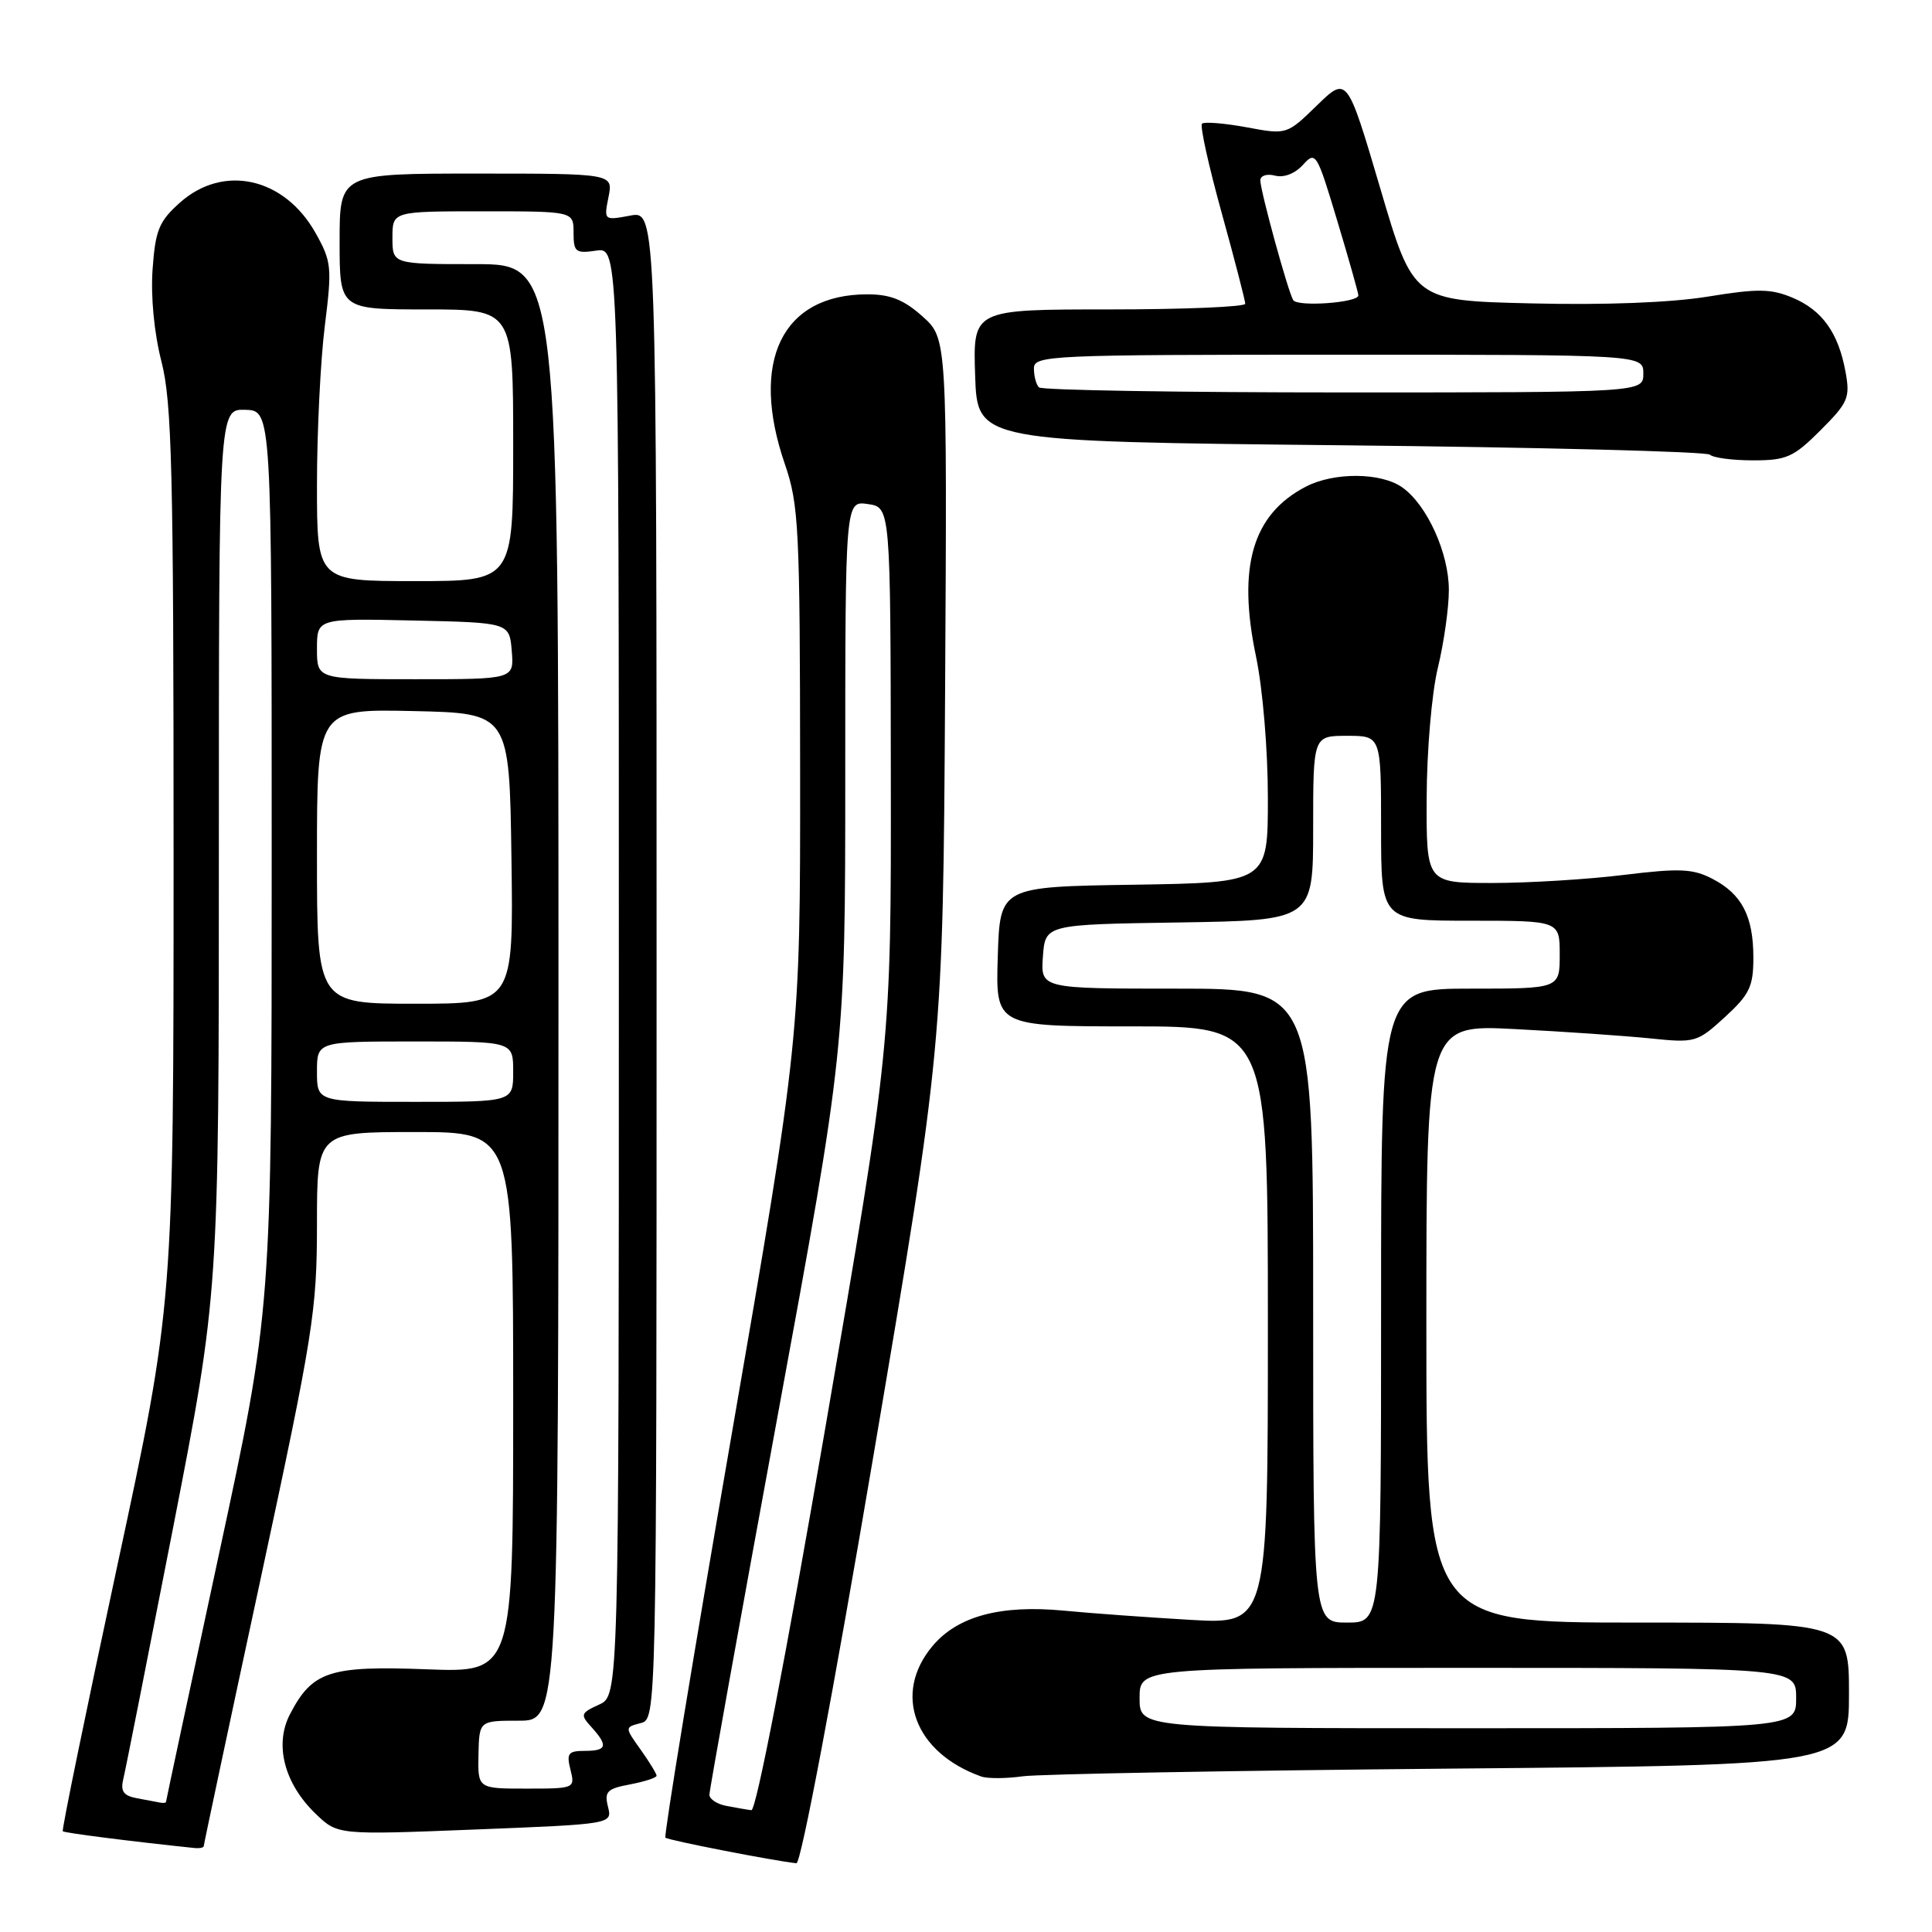 <?xml version="1.0" encoding="UTF-8" standalone="no"?>
<!DOCTYPE svg PUBLIC "-//W3C//DTD SVG 1.1//EN" "http://www.w3.org/Graphics/SVG/1.1/DTD/svg11.dtd" >
<svg xmlns="http://www.w3.org/2000/svg" xmlns:xlink="http://www.w3.org/1999/xlink" version="1.1" viewBox="0 0 256 256">
 <g >
 <path fill="currentColor"
d=" M 115.76 192.75 C 124.95 138.50 124.95 138.50 125.23 91.67 C 125.50 44.84 125.50 44.84 122.23 41.92 C 119.77 39.72 117.98 39.00 114.93 39.00 C 103.62 39.00 99.31 47.87 104.00 61.50 C 105.85 66.88 106.00 69.95 106.02 102.41 C 106.04 137.50 106.04 137.50 96.91 190.30 C 91.88 219.34 87.95 243.28 88.17 243.50 C 88.51 243.84 102.49 246.57 105.53 246.89 C 106.13 246.95 110.42 224.28 115.76 192.75 Z  M 27.00 244.61 C 27.00 244.40 30.37 228.54 34.50 209.36 C 41.52 176.71 41.99 173.72 42.00 162.25 C 42.00 150.00 42.00 150.00 55.00 150.00 C 68.00 150.00 68.00 150.00 68.00 185.81 C 68.00 221.63 68.00 221.63 56.52 221.19 C 43.65 220.70 41.37 221.45 38.41 227.17 C 36.33 231.20 37.68 236.36 41.85 240.36 C 44.75 243.14 44.75 243.14 62.95 242.42 C 81.14 241.70 81.14 241.70 80.56 239.40 C 80.06 237.39 80.44 237.01 83.49 236.44 C 85.42 236.07 87.00 235.56 87.00 235.29 C 87.00 235.03 86.05 233.47 84.89 231.84 C 82.77 228.87 82.77 228.87 84.89 228.32 C 87.00 227.77 87.00 227.77 87.00 127.84 C 87.00 27.91 87.00 27.91 83.50 28.57 C 80.03 29.22 80.01 29.20 80.63 26.11 C 81.25 23.00 81.25 23.00 63.12 23.00 C 45.00 23.00 45.00 23.00 45.00 32.00 C 45.00 41.00 45.00 41.00 56.50 41.00 C 68.00 41.00 68.00 41.00 68.00 59.00 C 68.00 77.00 68.00 77.00 55.00 77.00 C 42.00 77.00 42.00 77.00 42.00 64.22 C 42.00 57.20 42.47 47.73 43.04 43.18 C 44.01 35.39 43.94 34.66 41.80 30.85 C 37.67 23.51 29.60 21.71 23.84 26.85 C 21.07 29.32 20.59 30.49 20.22 35.66 C 19.96 39.27 20.42 44.10 21.39 47.89 C 22.78 53.30 23.00 62.27 23.00 113.47 C 23.00 172.78 23.00 172.78 15.52 207.57 C 11.41 226.71 8.16 242.50 8.32 242.65 C 8.53 242.87 17.32 243.99 25.75 244.87 C 26.44 244.94 27.00 244.83 27.00 244.61 Z  M 192.25 234.35 C 245.00 233.89 245.00 233.89 245.00 224.44 C 245.00 215.00 245.00 215.00 217.00 215.00 C 189.00 215.00 189.00 215.00 189.00 175.38 C 189.00 135.75 189.00 135.75 200.75 136.36 C 207.21 136.69 215.26 137.25 218.64 137.59 C 224.62 138.21 224.88 138.13 228.56 134.77 C 231.83 131.77 232.33 130.72 232.33 126.90 C 232.33 121.40 230.81 118.47 226.89 116.44 C 224.30 115.10 222.55 115.03 215.17 115.93 C 210.40 116.52 202.56 117.00 197.75 117.00 C 189.00 117.00 189.00 117.00 189.04 105.75 C 189.06 99.49 189.71 91.84 190.52 88.50 C 191.32 85.20 191.98 80.57 191.98 78.21 C 192.00 73.31 189.08 66.87 185.79 64.57 C 182.97 62.59 176.77 62.55 173.04 64.48 C 165.97 68.14 163.93 75.07 166.43 87.00 C 167.32 91.24 168.00 99.38 168.00 105.73 C 168.00 116.95 168.00 116.95 150.25 117.23 C 132.50 117.50 132.50 117.50 132.21 126.75 C 131.92 136.00 131.92 136.00 149.96 136.00 C 168.00 136.00 168.00 136.00 168.00 175.61 C 168.00 215.23 168.00 215.23 157.75 214.64 C 152.11 214.31 144.57 213.77 140.98 213.42 C 132.59 212.62 126.90 214.14 123.57 218.10 C 118.26 224.41 121.16 232.23 130.00 235.39 C 130.82 235.69 133.30 235.68 135.50 235.37 C 137.70 235.07 163.24 234.61 192.25 234.35 Z  M 241.23 57.01 C 244.90 53.34 245.17 52.70 244.54 49.26 C 243.59 44.08 241.44 41.08 237.48 39.43 C 234.66 38.25 232.87 38.23 226.31 39.30 C 221.42 40.10 212.66 40.44 202.89 40.20 C 187.27 39.83 187.27 39.83 182.89 24.95 C 178.50 10.08 178.50 10.08 174.50 13.97 C 170.50 17.86 170.50 17.86 165.15 16.86 C 162.20 16.32 159.56 16.11 159.27 16.39 C 158.98 16.68 160.16 22.00 161.88 28.21 C 163.60 34.42 165.00 39.84 165.00 40.25 C 165.00 40.66 156.88 41.00 146.96 41.00 C 128.92 41.00 128.92 41.00 129.21 49.75 C 129.50 58.50 129.50 58.50 177.67 59.00 C 204.16 59.27 226.17 59.84 226.58 60.25 C 227.00 60.66 229.56 61.00 232.28 61.00 C 236.73 61.00 237.65 60.59 241.23 57.01 Z  M 96.25 239.29 C 95.01 239.06 94.00 238.39 94.00 237.81 C 94.00 237.23 98.05 214.74 103.00 187.83 C 112.00 138.92 112.00 138.92 112.00 102.63 C 112.00 66.35 112.00 66.35 115.00 66.79 C 118.00 67.23 118.00 67.23 118.04 102.86 C 118.08 138.50 118.08 138.50 109.35 189.25 C 104.12 219.64 100.19 239.95 99.56 239.86 C 98.98 239.79 97.49 239.53 96.25 239.29 Z  M 18.16 238.28 C 16.34 237.94 15.94 237.35 16.35 235.67 C 16.64 234.48 19.60 219.51 22.94 202.41 C 29.00 171.31 29.00 171.31 29.00 112.75 C 29.00 54.20 29.00 54.20 32.50 54.30 C 36.00 54.40 36.00 54.40 36.00 113.95 C 36.00 173.50 36.00 173.50 29.00 206.00 C 25.15 223.88 22.00 238.61 22.00 238.75 C 22.00 238.89 21.66 238.94 21.25 238.86 C 20.84 238.79 19.45 238.53 18.16 238.28 Z  M 63.40 232.50 C 63.50 228.00 63.50 228.00 68.75 228.00 C 74.00 228.00 74.00 228.00 74.00 131.50 C 74.00 35.00 74.00 35.00 63.00 35.00 C 52.00 35.00 52.00 35.00 52.00 31.50 C 52.00 28.00 52.00 28.00 64.00 28.00 C 76.00 28.00 76.00 28.00 76.00 30.83 C 76.00 33.40 76.27 33.61 79.00 33.21 C 82.00 32.77 82.00 32.77 82.00 128.73 C 82.00 224.68 82.00 224.68 79.38 225.87 C 76.93 226.99 76.86 227.19 78.38 228.86 C 80.61 231.33 80.42 232.00 77.48 232.00 C 75.29 232.00 75.04 232.33 75.59 234.50 C 76.21 236.97 76.15 237.00 69.76 237.00 C 63.31 237.00 63.31 237.00 63.40 232.50 Z  M 42.00 142.00 C 42.00 138.00 42.00 138.00 55.00 138.00 C 68.00 138.00 68.00 138.00 68.00 142.00 C 68.00 146.00 68.00 146.00 55.00 146.00 C 42.00 146.00 42.00 146.00 42.00 142.00 Z  M 42.00 113.47 C 42.00 93.94 42.00 93.94 54.75 94.22 C 67.50 94.50 67.50 94.50 67.77 113.75 C 68.04 133.00 68.04 133.00 55.02 133.00 C 42.00 133.00 42.00 133.00 42.00 113.47 Z  M 42.00 85.97 C 42.00 81.94 42.00 81.94 54.75 82.22 C 67.50 82.50 67.50 82.50 67.81 86.25 C 68.12 90.00 68.12 90.00 55.06 90.00 C 42.00 90.00 42.00 90.00 42.00 85.97 Z  M 151.00 225.00 C 151.00 221.00 151.00 221.00 194.50 221.00 C 238.00 221.00 238.00 221.00 238.00 225.00 C 238.00 229.00 238.00 229.00 194.50 229.00 C 151.00 229.00 151.00 229.00 151.00 225.00 Z  M 174.00 173.00 C 174.00 131.00 174.00 131.00 155.94 131.00 C 137.89 131.00 137.89 131.00 138.19 126.75 C 138.50 122.50 138.50 122.50 156.25 122.23 C 174.00 121.95 174.00 121.95 174.00 109.73 C 174.00 97.50 174.00 97.50 178.50 97.50 C 183.00 97.50 183.00 97.50 183.00 109.75 C 183.00 122.00 183.00 122.00 194.83 122.00 C 206.67 122.00 206.67 122.00 206.67 126.50 C 206.67 131.00 206.67 131.00 194.83 131.00 C 183.00 131.00 183.00 131.00 183.00 173.00 C 183.00 215.00 183.00 215.00 178.50 215.00 C 174.00 215.00 174.00 215.00 174.00 173.00 Z  M 137.67 51.33 C 137.30 50.97 137.00 49.84 137.00 48.83 C 137.00 47.09 138.89 47.00 177.38 47.00 C 217.75 47.00 217.75 47.00 217.75 49.50 C 217.75 52.00 217.75 52.00 178.04 52.00 C 156.20 52.00 138.03 51.70 137.67 51.33 Z  M 171.36 39.77 C 170.67 38.66 167.00 25.28 167.00 23.90 C 167.00 23.27 167.87 22.99 168.94 23.27 C 170.11 23.58 171.59 23.01 172.64 21.85 C 174.33 19.98 174.48 20.22 177.18 29.21 C 178.72 34.32 179.98 38.79 179.99 39.14 C 180.01 40.11 171.93 40.69 171.36 39.77 Z "/>
</g>
</svg>